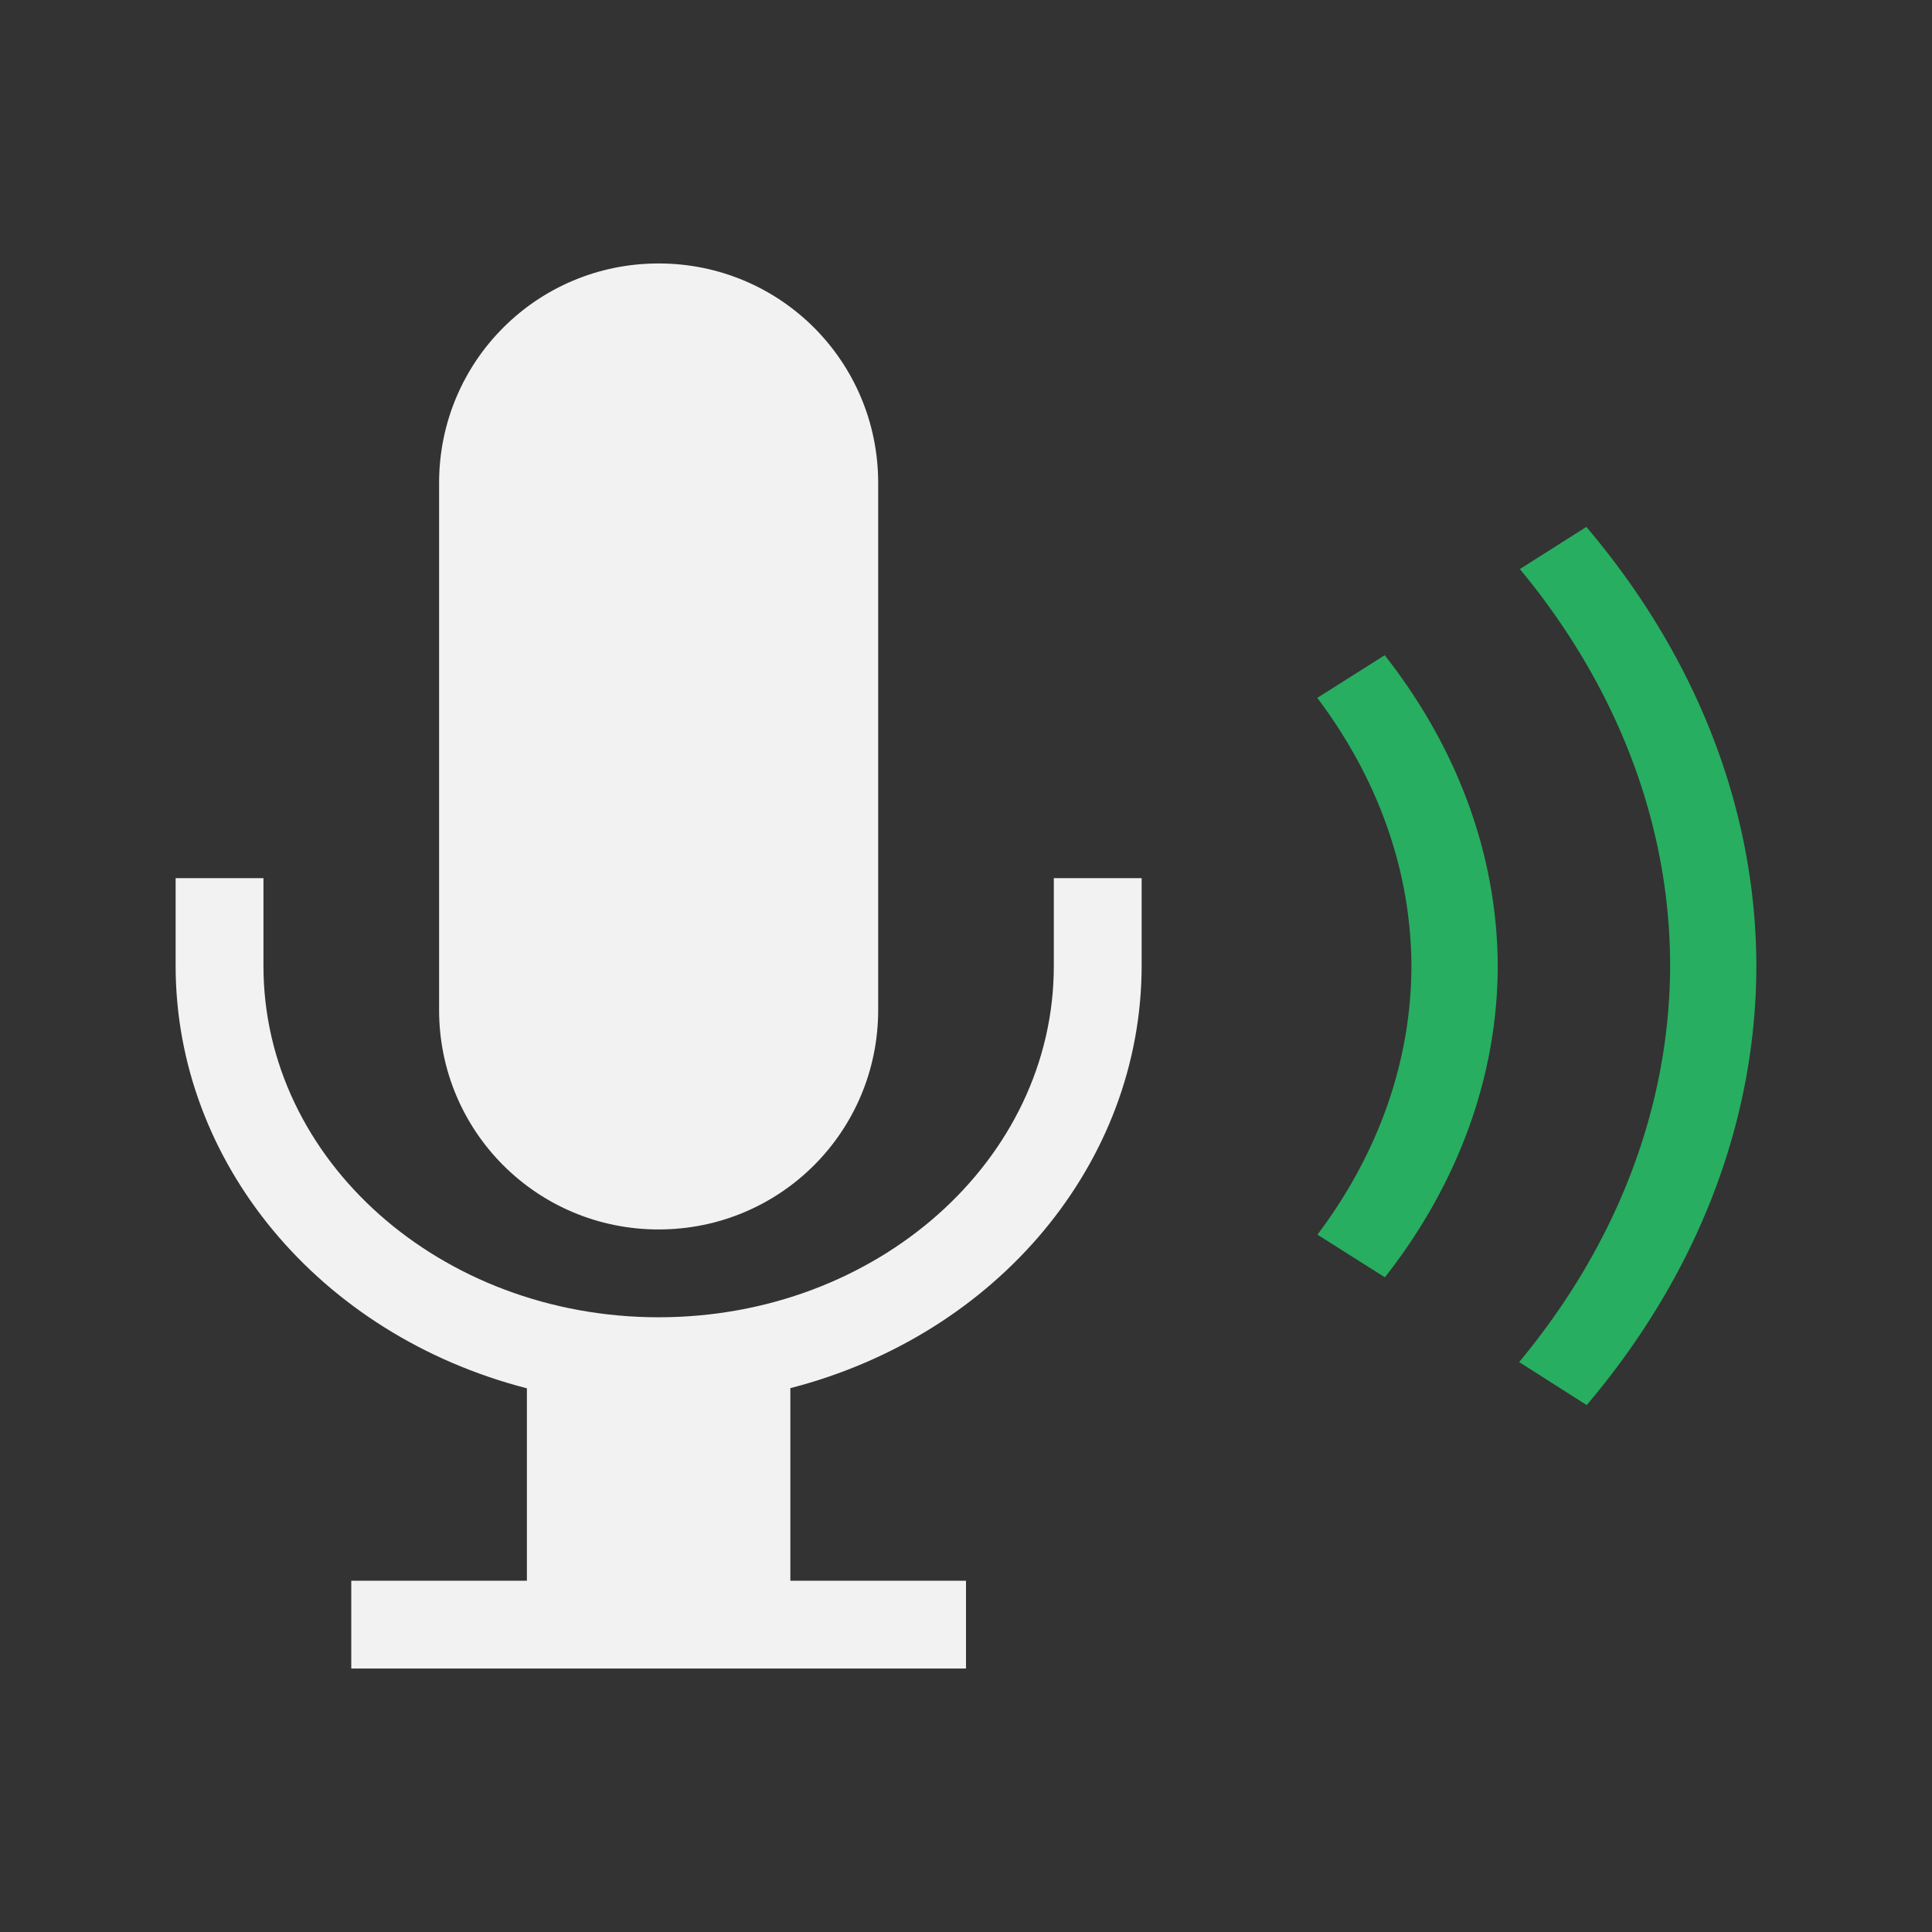 <svg xmlns="http://www.w3.org/2000/svg" viewBox="0 0 22 22">
  <rect x="0" y="0" width="22" height="22" fill="#333333" stroke="none"/>
  <defs id="defs3051">
    <style type="text/css" id="current-color-scheme">
      .ColorScheme-Text {
        color:#f2f2f2;
      }
      .ColorScheme-PositiveText {
        color:#27ae60;
      }
      </style>
  </defs>
  <path
     style="fill:currentColor;fill-opacity:1;stroke:none" 
     d="M 18.064 6 L 17.307 6.48 A 10.802 8.368 0 0 1 19.018 10.998 A 10.802 8.368 0 0 1 17.299 15.51 L 18.068 16 A 11.784 9.129 0 0 0 20 10.998 A 11.784 9.129 0 0 0 18.064 6 z M 15.768 7.461 L 15 7.947 A 7.856 6.086 0 0 1 16.072 11.002 A 7.856 6.086 0 0 1 15.002 14.059 L 15.77 14.545 A 8.838 6.847 0 0 0 17.055 11.002 A 8.838 6.847 0 0 0 15.768 7.461 z "
     class="ColorScheme-PositiveText" />
  <path
     style="fill:currentColor;fill-opacity:1;stroke:none" 
     d="M 7.5,3 C 6.115,3 5,4.115 5,5.5 l 0,6 C 5,12.885 6.115,14 7.5,14 8.885,14 10,12.885 10,11.5 l 0,-6 C 10,4.115 8.885,3 7.5,3 Z M 2,10 2,11 c 9.163e-4,2.236 1.634,4.199 4,4.809 L 6,18 l -2,0 0,1 7,0 0,-1 -2,0 0,-2.193 C 11.365,15.197 12.998,13.235 13,11 l 0,-1 -1,0 0,1 C 12,13.209 9.985,15 7.5,15 5.015,15 3,13.209 3,11 l 0,-1 z"
     class="ColorScheme-Text" />
</svg>
